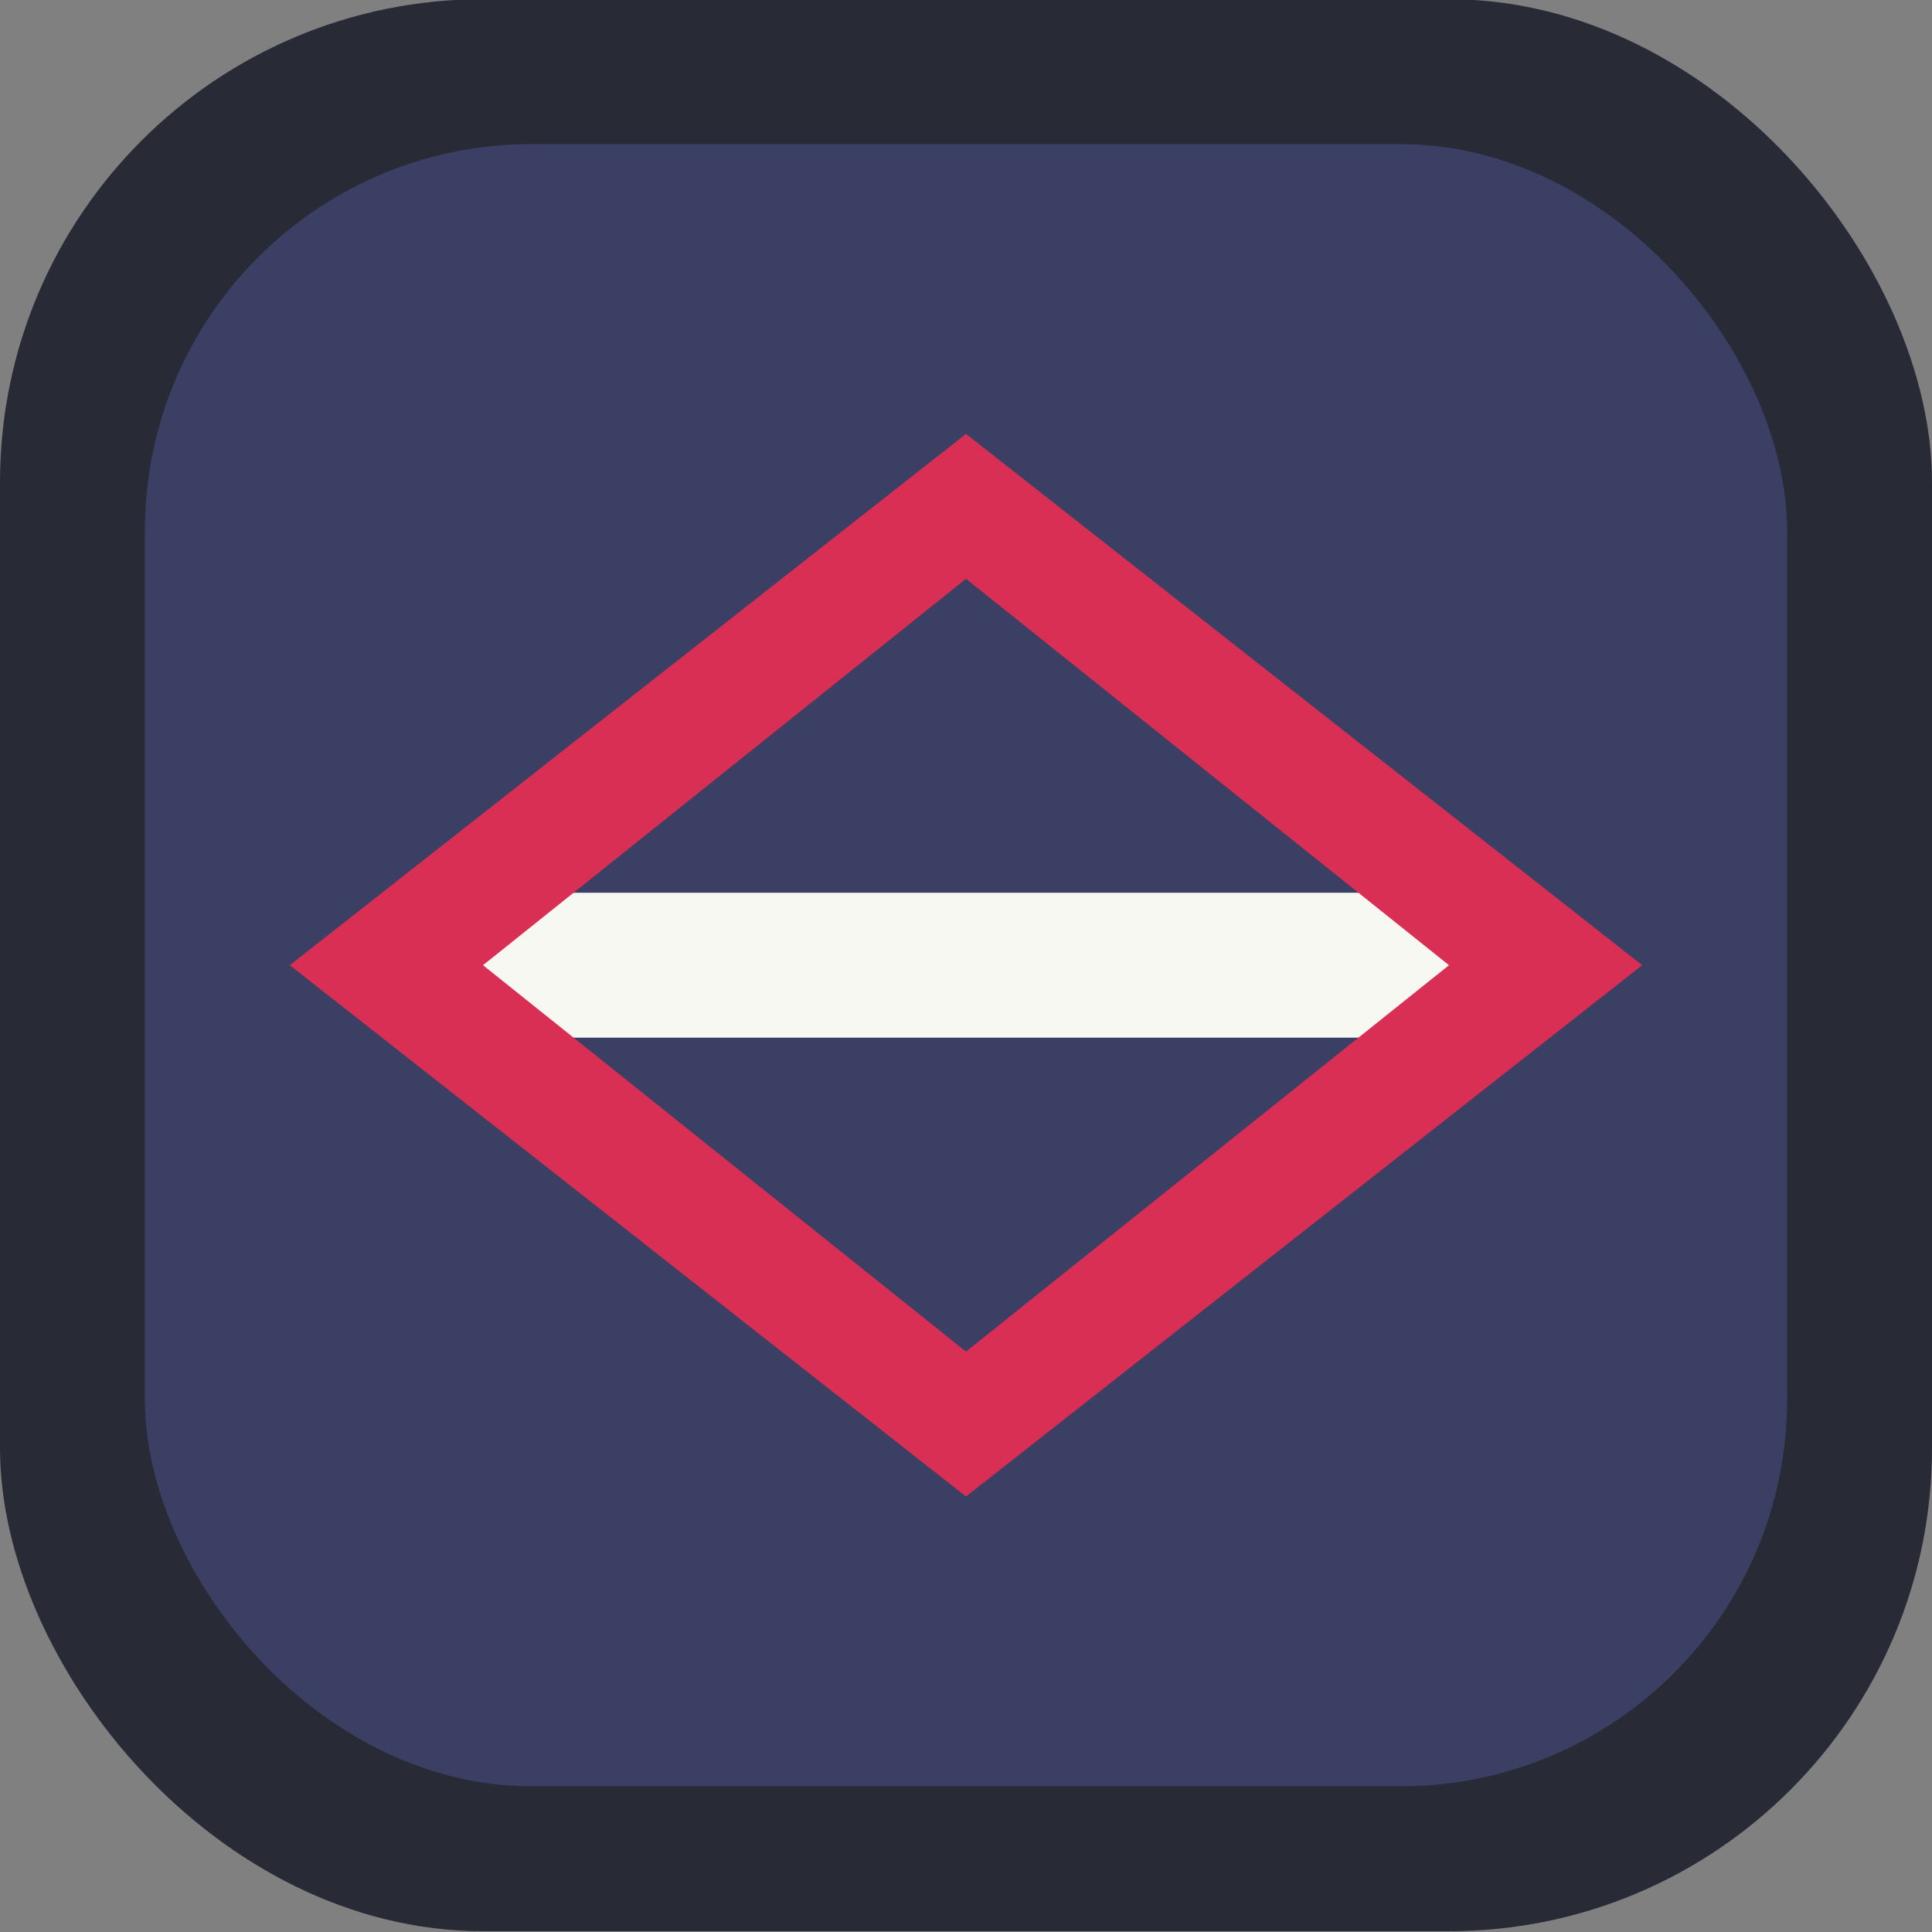 <svg xmlns="http://www.w3.org/2000/svg" xmlns:svg="http://www.w3.org/2000/svg" id="svg2" width="80" height="80" version="1.1" xml:space="preserve"><rect width="100%" height="100%" fill="#808080" stroke="none"/><g id="g6" transform="translate(0,-240.033)" style="display:inline"><rect style="display:inline;fill:#282a36;fill-opacity:1;fill-rule:evenodd;stroke-width:2;stroke-linecap:square;stroke-linejoin:round;stroke-miterlimit:0" id="rect5" width="80" height="80" x="0" y="240" rx="20" ry="20"/><rect style="display:inline;fill:#3a3f63;fill-rule:evenodd;stroke-width:2;stroke-linecap:square;stroke-linejoin:round;stroke-miterlimit:0" id="rect6" width="68" height="68" x="6" y="246" rx="16" ry="16"/></g><g id="g2" transform="translate(0,-0.033)"><path style="fill:#f8f8f2;stroke:none;stroke-width:1px;stroke-linecap:butt;stroke-linejoin:miter;stroke-opacity:1" id="path2" d="m 20,37 h 40 v 6 H 20 Z"/><path id="path1" style="fill:#d92f55;stroke:none;stroke-width:1px;stroke-linecap:butt;stroke-linejoin:miter;stroke-opacity:1" d="M 40,18 12,40 40,62 68,40 Z M 40,24 60,40 40,56 20,40 Z"/></g></svg>